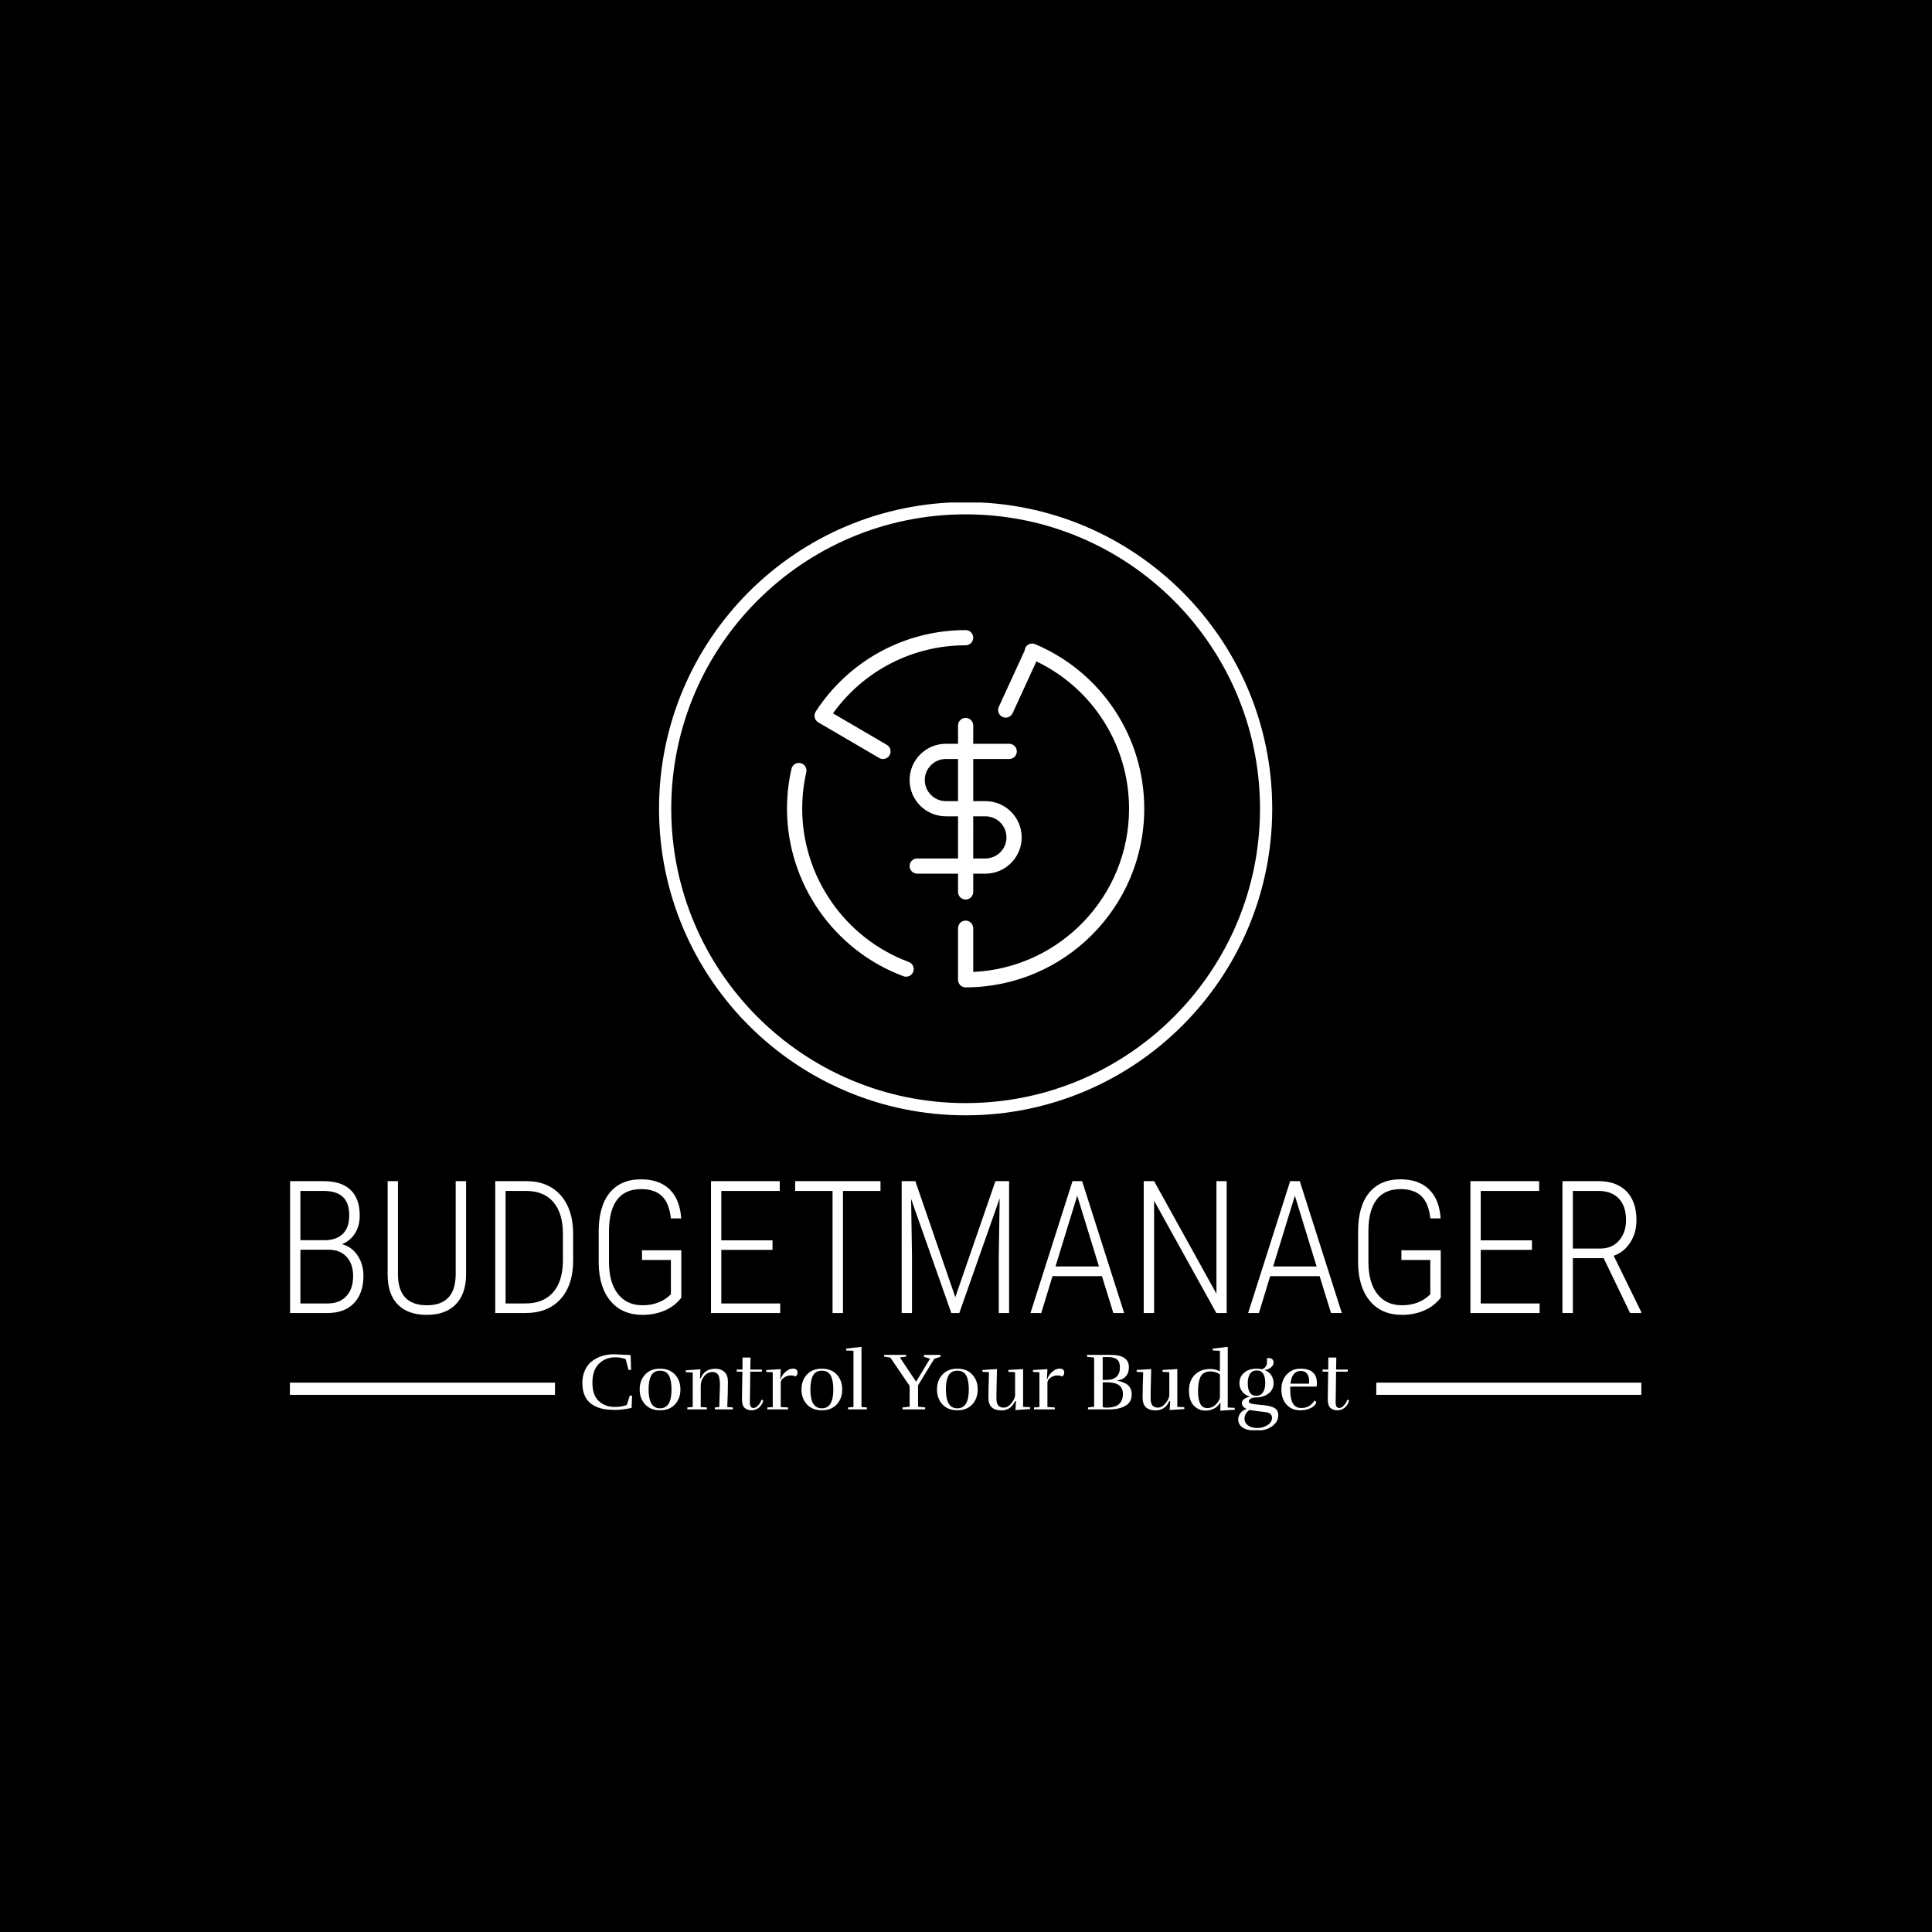 <svg xmlns="http://www.w3.org/2000/svg" version="1.1" xmlns:xlink="http://www.w3.org/1999/xlink" xmlns:svgjs="http://svgjs.dev/svgjs" width="1000" height="1000" viewBox="0 0 1000 1000"><rect width="1000" height="1000" fill="#000000"></rect><g transform="matrix(0.7,0,0,0.7,149.806,260.094)"><svg viewBox="0 0 360 247" data-background-color="#051726" preserveAspectRatio="xMidYMid meet" height="686" width="1000" xmlns="http://www.w3.org/2000/svg" xmlns:xlink="http://www.w3.org/1999/xlink"><defs></defs><g id="tight-bounds" transform="matrix(1,0,0,1,0.1,-0.1)"><svg viewBox="0 0 359.801 247.2" height="247.2" width="359.801"><g><svg viewBox="0 0 395.52 271.741" height="247.2" width="359.801"><g transform="matrix(1,0,0,1,0,198.192)"><svg viewBox="0 0 395.52 73.549" height="73.549" width="395.52"><g><svg viewBox="0 0 395.52 73.549" height="73.549" width="395.52"><g><rect width="77.578" height="3.577" y="59.502" fill="#ffffff" data-fill-palette-color="tertiary"></rect><rect width="77.578" height="3.577" y="59.502" x="317.942" fill="#ffffff" data-fill-palette-color="tertiary"></rect></g><g><svg viewBox="0 0 395.52 39.669" height="39.669" width="395.52"><g transform="matrix(1,0,0,1,0,0)"><svg width="395.52" viewBox="4.2 -36.04 364.13 36.53" height="39.669" data-palette-color="#ffffff"><path d="M14.23 0L4.2 0 4.2-35.55 13.21-35.55Q18.02-35.55 20.5-33.19 22.97-30.83 22.97-26.25L22.97-26.25Q22.97-23.51 21.7-21.48 20.43-19.46 18.19-18.55L18.19-18.55Q20.78-17.9 22.38-15.54 23.97-13.18 23.97-10.01L23.97-10.01Q23.97-5.37 21.44-2.69 18.9 0 14.23 0L14.23 0ZM14.77-17.07L6.98-17.07 6.98-2.59 14.36-2.59Q17.53-2.59 19.36-4.54 21.19-6.49 21.19-9.96L21.19-9.96Q21.19-13.18 19.49-15.09 17.8-16.99 14.77-17.07L14.77-17.07ZM6.98-32.91L6.98-19.63 13.45-19.63Q16.63-19.63 18.38-21.31 20.14-23 20.14-26.32L20.14-26.32Q20.14-29.71 18.42-31.31 16.7-32.91 13.21-32.91L13.21-32.91 6.98-32.91ZM48.83-35.55L51.63-35.55 51.63-10.33Q51.61-5.18 48.86-2.34 46.12 0.49 41.06 0.49L41.06 0.49Q35.94 0.49 33.21-2.31 30.49-5.1 30.49-10.42L30.49-10.42 30.49-35.55 33.27-35.55 33.27-10.52Q33.27-2.1 41.06-2.1L41.06-2.1Q48.73-2.1 48.83-10.28L48.83-10.28 48.83-35.55ZM67.52 0L59.49 0 59.49-35.55 67.87-35.55Q73.65-35.55 77.02-31.85 80.39-28.15 80.49-21.66L80.49-21.66 80.49-14.21Q80.49-7.52 77.08-3.76 73.68 0 67.52 0L67.52 0ZM67.79-32.91L62.28-32.91 62.28-2.59 67.67-2.59Q72.43-2.59 75.04-5.53 77.66-8.47 77.73-13.94L77.73-13.94 77.73-21.39Q77.73-26.86 75.18-29.88 72.63-32.91 67.79-32.91L67.79-32.91ZM109.64-16.92L109.64-4.13Q107.85-1.83 105.14-0.67 102.43 0.49 99.21 0.49L99.21 0.49Q93.74 0.49 90.62-3.17 87.49-6.84 87.37-13.33L87.37-13.33 87.37-21.97Q87.37-28.78 90.34-32.41 93.3-36.04 98.8-36.04L98.8-36.04Q103.7-36.04 106.49-33.33 109.27-30.62 109.61-25.51L109.61-25.51 106.83-25.51Q106.39-29.61 104.42-31.51 102.46-33.4 98.82-33.4L98.82-33.4Q94.47-33.4 92.31-30.51 90.15-27.61 90.15-22.02L90.15-22.02 90.15-13.82Q90.15-8.25 92.53-5.18 94.91-2.1 99.21-2.1L99.21-2.1Q103.87-2.1 106.83-5.05L106.83-5.05 106.83-14.31 99.04-14.31 99.04-16.92 109.64-16.92ZM134.22-19.6L134.22-17.02 120.42-17.02 120.42-2.59 136.29-2.59 136.29 0 117.64 0 117.64-35.55 136.17-35.55 136.17-32.91 120.42-32.91 120.42-19.6 134.22-19.6ZM163.32-35.55L163.32-32.91 153.21-32.91 153.21 0 150.4 0 150.4-32.91 140.32-32.91 140.32-35.55 163.32-35.55ZM169.03-35.55L172.71-35.55 183.48-4.27 194.3-35.55 197.98-35.55 197.98 0 195.2 0 195.2-15.41 195.44-30.91 184.56 0 182.41 0 171.57-30.76 171.81-15.5 171.81 0 169.03 0 169.03-35.55ZM226.08 0L223-9.94 209.67-9.94 206.65 0 203.74 0 215.07-35.55 217.66-35.55 228.99 0 226.08 0ZM216.34-31.62L210.48-12.55 222.2-12.55 216.34-31.62ZM256.62-35.55L256.62 0 253.84 0 237.06-30.27 237.06 0 234.26 0 234.26-35.55 237.06-35.55 253.86-5.22 253.86-35.55 256.62-35.55ZM284.74 0L281.67-9.94 268.34-9.94 265.31 0 262.4 0 273.73-35.55 276.32-35.55 287.65 0 284.74 0ZM275-31.62L269.14-12.55 280.86-12.55 275-31.62ZM314.31-16.92L314.31-4.13Q312.52-1.83 309.81-0.67 307.1 0.49 303.88 0.49L303.88 0.49Q298.41 0.49 295.29-3.17 292.16-6.84 292.04-13.33L292.04-13.33 292.04-21.97Q292.04-28.78 295.01-32.41 297.97-36.04 303.47-36.04L303.47-36.04Q308.37-36.04 311.16-33.33 313.94-30.62 314.28-25.51L314.28-25.51 311.5-25.51Q311.06-29.61 309.09-31.51 307.13-33.4 303.49-33.4L303.49-33.4Q299.14-33.4 296.98-30.51 294.82-27.61 294.82-22.02L294.82-22.02 294.82-13.82Q294.82-8.25 297.2-5.18 299.58-2.1 303.88-2.1L303.88-2.1Q308.54-2.1 311.5-5.05L311.5-5.05 311.5-14.31 303.71-14.31 303.71-16.92 314.31-16.92ZM338.89-19.6L338.89-17.02 325.09-17.02 325.09-2.59 340.96-2.59 340.96 0 322.31 0 322.31-35.55 340.84-35.55 340.84-32.91 325.09-32.91 325.09-19.6 338.89-19.6ZM365.35 0L358.22-14.79 349.92-14.79 349.92 0 347.11 0 347.11-35.55 356.85-35.55Q361.71-35.55 364.39-32.78 367.06-30 367.06-25.07L367.06-25.07Q367.06-21.63 365.4-19.03 363.74-16.43 360.93-15.43L360.93-15.43 368.33-0.32 368.33 0 365.35 0ZM349.92-32.91L349.92-17.38 357.34-17.38Q360.49-17.38 362.37-19.54 364.25-21.7 364.25-25.07L364.25-25.07Q364.25-28.81 362.3-30.86 360.35-32.91 356.83-32.91L356.83-32.91 349.92-32.91Z" opacity="1" transform="matrix(1,0,0,1,0,0)" fill="#ffffff" class="undefined-text-0" data-fill-palette-color="primary" id="text-0"></path></svg></g></svg></g><g transform="matrix(1,0,0,1,77.578,49.033)"><svg viewBox="0 0 240.365 24.515" height="24.515" width="240.365"><g transform="matrix(1,0,0,1,8,0)"><svg width="224.365" viewBox="2.55 -38.3 469.45 51.3" height="24.515" data-palette-color="#81ffd9"><path d="M21.8-33.75L21.8-33.75Q21.8-33.75 32.1-33.3L32.1-33.3 32.4-24.2 30.8-24.2 29.1-30.75Q26.4-31.9 22.7-31.9L22.7-31.9Q16.65-31.9 12.68-27.93 8.7-23.95 8.7-16.35 8.7-8.75 12.58-5.13 16.45-1.5 22.5-1.5L22.5-1.5Q26.55-1.5 29.75-2.7L29.75-2.7 31.6-8.45 33-8.4 32.7-0.9Q26.95 0.3 22.83 0.3 18.7 0.3 16.03-0.15 13.35-0.6 10.8-1.75 8.25-2.9 6.48-4.7 4.7-6.5 3.63-9.38 2.55-12.25 2.55-16.4 2.55-20.55 4.17-24.08 5.8-27.6 8.6-29.65L8.6-29.65Q14.15-33.75 21.8-33.75ZM62.6-12.2Q62.6-6.65 59.25-3.05 55.9 0.55 50.12 0.55 44.35 0.55 41-3.05 37.65-6.65 37.65-12.2 37.65-17.75 41-21.35 44.35-24.95 50.12-24.95 55.9-24.95 59.25-21.35 62.6-17.75 62.6-12.2ZM43.1-12.2L43.1-12.2Q43.1-0.65 50.12-0.65 57.15-0.65 57.15-12.2L57.15-12.2Q57.15-17.8 55.55-20.75 53.95-23.7 50.15-23.7 46.35-23.7 44.72-20.75 43.1-17.8 43.1-12.2ZM74.59-19.15L75.05-19.1Q77.3-24.9 84.09-24.9L84.09-24.9Q87.5-24.9 89.59-22.88 91.69-20.85 91.69-17.1L91.69-17.1Q91.69-10.65 91.3-1.45L91.3-1.45 94.75-1.2 94.75 0 83.69 0 83.69-1.2 86.39-1.4Q86.8-12.7 86.8-14.35 86.8-16 86.75-16.88 86.69-17.75 86.47-19.03 86.25-20.3 85.8-21.05L85.8-21.05Q84.69-22.9 82.34-22.9L82.34-22.9Q79.14-22.9 77.09-20.25 75.05-17.6 75.05-14.5L75.05-14.5 75.05-1.45 78.8-1.2 78.8 0 66.84 0 66.84-1.2 70.14-1.45 70.14-22.6 65.89-22.8 65.89-23.95 74.84-24.55 74.59-19.15ZM113.24-5.2L113.24-5.2Q113.24-5.05 113.19-4.85L113.19-4.85Q112.39-2.4 110.52-0.93 108.64 0.55 106.14 0.55 103.64 0.55 101.97-0.88 100.29-2.3 100.29-6.45L100.29-6.45Q100.29-7.6 100.54-23.1L100.54-23.1 97.09-23.1 97.09-24.4 100.59-24.4 100.64-31.75 105.54-31.75 105.39-24.4 112.54-24.4 112.54-23.1 105.39-23.1Q105.14-6.95 105.14-4.2L105.14-4.2Q105.14-0.85 107.34-0.85L107.34-0.85Q108.69-0.85 110.17-2.4 111.64-3.95 112.24-5.9L112.24-5.9Q113.24-5.9 113.24-5.2ZM131.54-25L131.54-25Q132.84-25 133.59-24.38 134.34-23.75 134.34-22.65L134.34-22.65Q134.34-20.75 132.89-20.15L132.89-20.15Q132.09-20.8 129.99-20.8 127.89-20.8 125.97-19.43 124.04-18.05 124.04-16.3L124.04-16.3 124.04-1.45 128.54-1.2 128.54 0 115.84 0 115.84-1.2 119.14-1.4 119.14-22.75 115.19-22.95 115.19-24.1 124.04-24.65 123.74-18.5 123.94-18.5Q124.79-21.2 127.07-23.1 129.34-25 131.54-25ZM161.69-12.2Q161.69-6.65 158.34-3.05 154.99 0.55 149.21 0.55 143.44 0.55 140.09-3.05 136.74-6.65 136.74-12.2 136.74-17.75 140.09-21.35 143.44-24.95 149.21-24.95 154.99-24.95 158.34-21.35 161.69-17.75 161.69-12.2ZM142.19-12.2L142.19-12.2Q142.19-0.65 149.21-0.65 156.24-0.65 156.24-12.2L156.24-12.2Q156.24-17.8 154.64-20.75 153.04-23.7 149.24-23.7 145.44-23.7 143.81-20.75 142.19-17.8 142.19-12.2ZM176.78-1.2L176.78 0 165.28 0 165.28-1.2 168.59-1.45 168.59-35.9 164.13-36.1 164.13-37.25 173.49-38.3 173.49-1.45 176.78-1.2ZM212.48-1.2L212.48 0 198.63 0 198.63-1.2 202.98-1.65 202.98-14.35 191.18-31.75 187.38-32.3 187.38-33.4 200.88-33.4 200.88-32.35 197.03-31.8 206.93-16.95 215.48-31.05 211.73-32.2 211.73-33.4 221.88-33.4 221.88-32.2 218.08-31 208.13-14.75 208.13-1.65 212.48-1.2ZM244.68-12.2Q244.68-6.65 241.33-3.05 237.98 0.55 232.2 0.55 226.43 0.55 223.08-3.05 219.73-6.65 219.73-12.2 219.73-17.75 223.08-21.35 226.43-24.95 232.2-24.95 237.98-24.95 241.33-21.35 244.68-17.75 244.68-12.2ZM225.18-12.2L225.18-12.2Q225.18-0.65 232.2-0.65 239.23-0.65 239.23-12.2L239.23-12.2Q239.23-17.8 237.63-20.75 236.03-23.7 232.23-23.7 228.43-23.7 226.8-20.75 225.18-17.8 225.18-12.2ZM259.23 0.6L259.23 0.6Q251.23 0.6 251.23-7.1L251.23-7.1Q251.23-12.75 251.58-22.8L251.58-22.8 247.58-23 247.58-24.15 256.48-24.7Q256.13-11.5 256.13-6.75L256.13-6.75Q256.13-3.9 257.18-2.5 258.23-1.1 260.7-1.1 263.18-1.1 265.38-3.88 267.57-6.65 267.57-8.75L267.57-8.75 267.57-22.8 263.43-23 263.43-24.15 272.48-24.7 272.48-1.55 276.73-1.35 276.78-0.2 267.78 0.4 268.13-5 267.53-5Q264.93 0.6 259.23 0.6ZM294.87-25L294.87-25Q296.17-25 296.92-24.38 297.67-23.75 297.67-22.65L297.67-22.65Q297.67-20.75 296.22-20.15L296.22-20.15Q295.42-20.8 293.32-20.8 291.22-20.8 289.3-19.43 287.37-18.05 287.37-16.3L287.37-16.3 287.37-1.45 291.87-1.2 291.87 0 279.17 0 279.17-1.2 282.47-1.4 282.47-22.75 278.52-22.95 278.52-24.1 287.37-24.65 287.07-18.5 287.27-18.5Q288.12-21.2 290.4-23.1 292.67-25 294.87-25ZM311.62-33.4L325.77-33.4Q331.82-33.4 334.54-31.45 337.27-29.5 337.27-25.9 337.27-22.3 335.34-20.18 333.42-18.05 329.72-17.65L329.72-17.65Q334.57-16.8 336.77-14.78 338.97-12.75 338.97-9.05L338.97-9.05Q338.97-4.45 335.17-2.23 331.37 0 325.32 0L325.32 0 312.22 0 312.22-1.2 315.97-1.65 315.97-31.75 311.62-32.2 311.62-33.4ZM327.87-16.2L327.87-16.2Q325.97-16.6 324.17-16.6 322.37-16.6 321.22-16.55L321.22-16.55 321.22-1.4Q322.47-1.05 323.49-1.05 324.52-1.05 325.94-1.2 327.37-1.35 329.24-2.02 331.12-2.7 332.37-4.65 333.62-6.6 333.62-9.45L333.62-9.45Q333.62-15 327.87-16.2ZM324.47-32.05L321.22-32.05 321.22-18.05 323.32-18.05Q331.77-18.05 331.77-25.75L331.77-25.75Q331.77-29.1 330.04-30.58 328.32-32.05 324.47-32.05L324.47-32.05ZM353.67 0.6L353.67 0.6Q345.67 0.6 345.67-7.1L345.67-7.1Q345.67-12.75 346.01-22.8L346.01-22.8 342.01-23 342.01-24.15 350.92-24.7Q350.56-11.5 350.56-6.75L350.56-6.75Q350.56-3.9 351.62-2.5 352.67-1.1 355.14-1.1 357.62-1.1 359.81-3.88 362.01-6.65 362.01-8.75L362.01-8.75 362.01-22.8 357.87-23 357.87-24.15 366.92-24.7 366.92-1.55 371.17-1.35 371.22-0.2 362.22 0.4 362.56-5 361.97-5Q359.37 0.6 353.67 0.6ZM393.01-7.65L393.01-7.65 393.01-21.4Q390.61-23.25 387.06-23.25L387.06-23.25Q382.61-23.25 380.96-19.6L380.96-19.6Q379.61-16.5 379.61-11.15L379.61-11.15Q379.61-0.8 385.21-0.8L385.21-0.8Q388.36-0.8 390.69-3.2 393.01-5.6 393.01-7.65ZM384.26 0.75L384.26 0.75Q379.96 0.75 377.01-2.33 374.06-5.4 374.06-11.53 374.06-17.65 377.64-21.2 381.21-24.75 387.16-24.75L387.16-24.75Q390.26-24.75 393.01-23.3L393.01-23.3 393.01-35.9 388.61-36.1 388.56-37.25 397.81-38.3 397.81-1.15 402.06-0.95 402.11 0.2 393.26 0.8 393.36-4 393.06-4Q391.86-1.75 389.41-0.5 386.96 0.75 384.26 0.75ZM410.71-5L410.71-5Q410.71-3.85 412.33-3.48 413.96-3.1 419.11-2.65 424.26-2.2 426.51-0.83 428.76 0.55 428.76 3.6L428.76 3.6Q428.76 7.5 425.08 10.25 421.41 13 415.56 13 409.71 13 406.96 11.13 404.21 9.25 404.21 6.15L404.21 6.15Q404.21 4.1 405.56 2.27 406.91 0.45 409.51-0.3L409.51-0.3Q406.46-1.4 406.46-3.95L406.46-3.95Q406.46-5.45 408.01-6.48 409.56-7.5 411.51-7.75L411.51-7.75Q408.36-8.65 406.66-10.88 404.96-13.1 404.96-16.1L404.96-16.1Q404.96-19.95 407.83-22.45 410.71-24.95 415.61-24.95L415.61-24.95Q417.01-24.95 418.66-24.6L418.66-24.6Q420.11-24.95 420.96-26.1L420.96-26.1Q421.86-27.35 421.86-28.75 421.86-30.15 421.71-31.15L421.71-31.15Q422.41-31.45 423.11-31.45 423.81-31.45 424.51-31.1L424.51-31.1Q425.86-30.4 425.86-28.68 425.86-26.95 424.21-25.65 422.56-24.35 420.26-24.15L420.26-24.15Q422.96-23.15 424.41-21.03 425.86-18.9 425.86-16.1L425.86-16.1Q425.86-11.9 422.63-9.6 419.41-7.3 414.71-7.3L414.71-7.3Q412.96-7.25 411.83-6.53 410.71-5.8 410.71-5ZM408.06 5.6L408.06 5.6Q408.06 8.25 410.23 9.83 412.41 11.4 415.88 11.4 419.36 11.4 422.11 9.65 424.86 7.9 424.91 5.25L424.91 5.25Q424.91 3.55 423.81 2.7L423.81 2.7Q422.86 1.95 421.16 1.7 419.46 1.45 416.43 1.13 413.41 0.8 411.26 0.35L411.26 0.35Q409.91 1.05 408.98 2.53 408.06 4 408.06 5.6ZM415.26-8.35L415.26-8.35Q418.06-8.35 419.41-10.5 420.76-12.65 420.76-16.1L420.76-16.1Q420.76-23.85 415.61-23.85L415.61-23.85Q412.81-23.85 411.43-21.78 410.06-19.7 410.06-16.1L410.06-16.1Q410.06-8.35 415.26-8.35ZM442.11 0.55Q436.96 0.55 433.81-2.95 430.66-6.45 430.66-12.2 430.66-17.95 433.98-21.45 437.31-24.95 442.36-24.95 447.41-24.95 449.91-22.68 452.41-20.4 452.41-16.35L452.41-16.35Q452.41-15.15 452.21-13.95L452.21-13.95 436.06-13.95 436.06-12.2Q436.06-6.6 437.66-3.73 439.26-0.85 442.91-0.85L442.91-0.85Q448.06-0.85 450.86-5.35L450.86-5.35Q451.96-5 451.96-4.3L451.96-4.3Q451.96-3.05 449.66-1.4L449.66-1.4Q448.56-0.6 446.56-0.03 444.56 0.55 442.11 0.55L442.11 0.55ZM447.66-17.4L447.66-17.4Q447.66-19.7 446.71-21.35L446.71-21.35Q445.41-23.55 442.51-23.55L442.51-23.55Q437.11-23.55 436.21-15.75L436.21-15.75 447.56-15.75Q447.66-16.6 447.66-17.4ZM472-5.2L472-5.2Q472-5.05 471.95-4.85L471.95-4.85Q471.15-2.4 469.28-0.93 467.4 0.55 464.9 0.55 462.4 0.55 460.73-0.88 459.05-2.3 459.05-6.45L459.05-6.45Q459.05-7.6 459.3-23.1L459.3-23.1 455.85-23.1 455.85-24.4 459.35-24.4 459.4-31.75 464.3-31.75 464.15-24.4 471.3-24.4 471.3-23.1 464.15-23.1Q463.9-6.95 463.9-4.2L463.9-4.2Q463.9-0.85 466.1-0.85L466.1-0.85Q467.45-0.85 468.93-2.4 470.4-3.95 471-5.9L471-5.9Q472-5.9 472-5.2Z" opacity="1" transform="matrix(1,0,0,1,0,0)" fill="#ffffff" class="undefined-text-1" data-fill-palette-color="secondary" id="text-1"></path></svg></g></svg></g></svg></g></svg></g><g transform="matrix(1,0,0,1,108.029,0)"><svg viewBox="0 0 179.462 179.462" height="179.462" width="179.462"><g><svg></svg></g><g id="icon-0"><svg viewBox="0 0 179.462 179.462" height="179.462" width="179.462"><g><path d="M0 89.731c0-49.557 40.174-89.731 89.731-89.731 49.557 0 89.731 40.174 89.731 89.731 0 49.557-40.174 89.731-89.731 89.731-49.557 0-89.731-40.174-89.731-89.731zM89.731 175.885c47.581 0 86.154-38.572 86.154-86.154 0-47.581-38.572-86.154-86.154-86.154-47.581 0-86.154 38.572-86.154 86.154 0 47.581 38.572 86.154 86.154 86.154z" data-fill-palette-color="tertiary" fill="#ffffff" stroke="transparent"></path></g><g transform="matrix(1,0,0,1,37.453,37.453)"><svg viewBox="0 0 104.556 104.556" height="104.556" width="104.556"><g><svg xmlns="http://www.w3.org/2000/svg" xmlns:xlink="http://www.w3.org/1999/xlink" version="1.0" x="0" y="0" viewBox="3 3 94 94" enable-background="new 0 0 100 100" xml:space="preserve" height="104.556" width="104.556" class="icon-x-0" data-fill-palette-color="accent" id="x-0"><path d="M47.999 71.895c0 1.104 0.896 2 2 2s2-0.896 2-2v-4.809h3.203c5.264 0 9.546-4.281 9.546-9.543 0-5.263-4.282-9.545-9.546-9.545h-3.203V36.914h9.472c1.104 0 2-0.896 2-2s-0.896-2-2-2h-9.472v-4.812c0-1.104-0.896-2-2-2s-2 0.896-2 2v4.812h-3.196c-5.265 0-9.547 4.281-9.547 9.543 0 5.261 4.282 9.541 9.547 9.541h3.196v11.088H37.256c-1.104 0-2 0.896-2 2s0.896 2 2 2h10.743V71.895zM44.803 36.914h3.196v11.084h-3.196c-3.059 0-5.547-2.486-5.547-5.541C39.256 39.4 41.744 36.914 44.803 36.914zM55.202 63.086h-3.203V51.998h3.203c3.058 0 5.546 2.487 5.546 5.545C60.748 60.6 58.26 63.086 55.202 63.086z" fill="#ffffff" data-fill-palette-color="accent"></path><path d="M10.238 25.66c0 0.018 0.004 0.034 0.006 0.051 0.009 0.106 0.024 0.211 0.051 0.315 0.008 0.034 0.021 0.066 0.031 0.1 0.026 0.084 0.054 0.167 0.091 0.248 0.023 0.051 0.052 0.098 0.079 0.146 0.034 0.059 0.066 0.118 0.105 0.174 0.046 0.065 0.1 0.124 0.152 0.183 0.031 0.035 0.06 0.07 0.094 0.103 0.074 0.072 0.158 0.135 0.244 0.196 0.018 0.011 0.03 0.026 0.047 0.037 0.004 0.002 0.009 0.003 0.013 0.006 0.025 0.016 0.046 0.037 0.072 0.053l16.018 9.369c0.317 0.186 0.665 0.274 1.008 0.274 0.688 0 1.356-0.354 1.729-0.991 0.558-0.954 0.236-2.178-0.717-2.736l-14.162-8.284C23.183 13.661 36.07 7 49.999 7c1.104 0 2-0.896 2-2s-0.896-2-2-2C34.01 3 19.263 11.018 10.55 24.447c-0.17 0.262-0.264 0.548-0.3 0.839 0 0.001 0 0.003 0 0.004C10.234 25.414 10.229 25.537 10.238 25.66z" fill="#ffffff" data-fill-palette-color="accent"></path><path d="M35.031 90.322C18.265 84.098 7 67.893 7 49.998c0-3.238 0.363-6.468 1.079-9.599 0.246-1.077-0.428-2.149-1.505-2.396-1.073-0.246-2.149 0.427-2.396 1.504C3.396 42.931 3 46.461 3 49.998c0 19.559 12.312 37.271 30.639 44.074 0.229 0.085 0.465 0.125 0.696 0.125 0.812 0 1.576-0.499 1.875-1.305C36.595 91.858 36.066 90.707 35.031 90.322z" fill="#ffffff" data-fill-palette-color="accent"></path><path d="M68.494 6.785c-0.009-0.004-0.016-0.01-0.024-0.014-0.011-0.005-0.022-0.007-0.034-0.012-0.048-0.021-0.095-0.043-0.143-0.063-1.02-0.432-2.191 0.045-2.621 1.062-0.087 0.205-0.127 0.415-0.144 0.625l-6.802 14.814c-0.461 1.004-0.021 2.191 0.982 2.652 0.271 0.125 0.555 0.183 0.834 0.183 0.757 0 1.481-0.433 1.818-1.166l6.258-13.629C83.496 18.381 93 33.373 93 49.998 93 73.039 74.785 91.9 51.999 92.949V81.436c0-1.104-0.896-2-2-2s-2 0.896-2 2V95c0 1.104 0.896 2 2 2C75.915 97 97 75.915 97 49.998 97 31.143 85.816 14.207 68.494 6.785z" fill="#ffffff" data-fill-palette-color="accent"></path></svg></g></svg></g></svg></g></svg></g><g></g></svg></g></svg><rect width="359.801" height="247.2" fill="none" stroke="none" visibility="hidden"></rect></g></svg></g></svg>